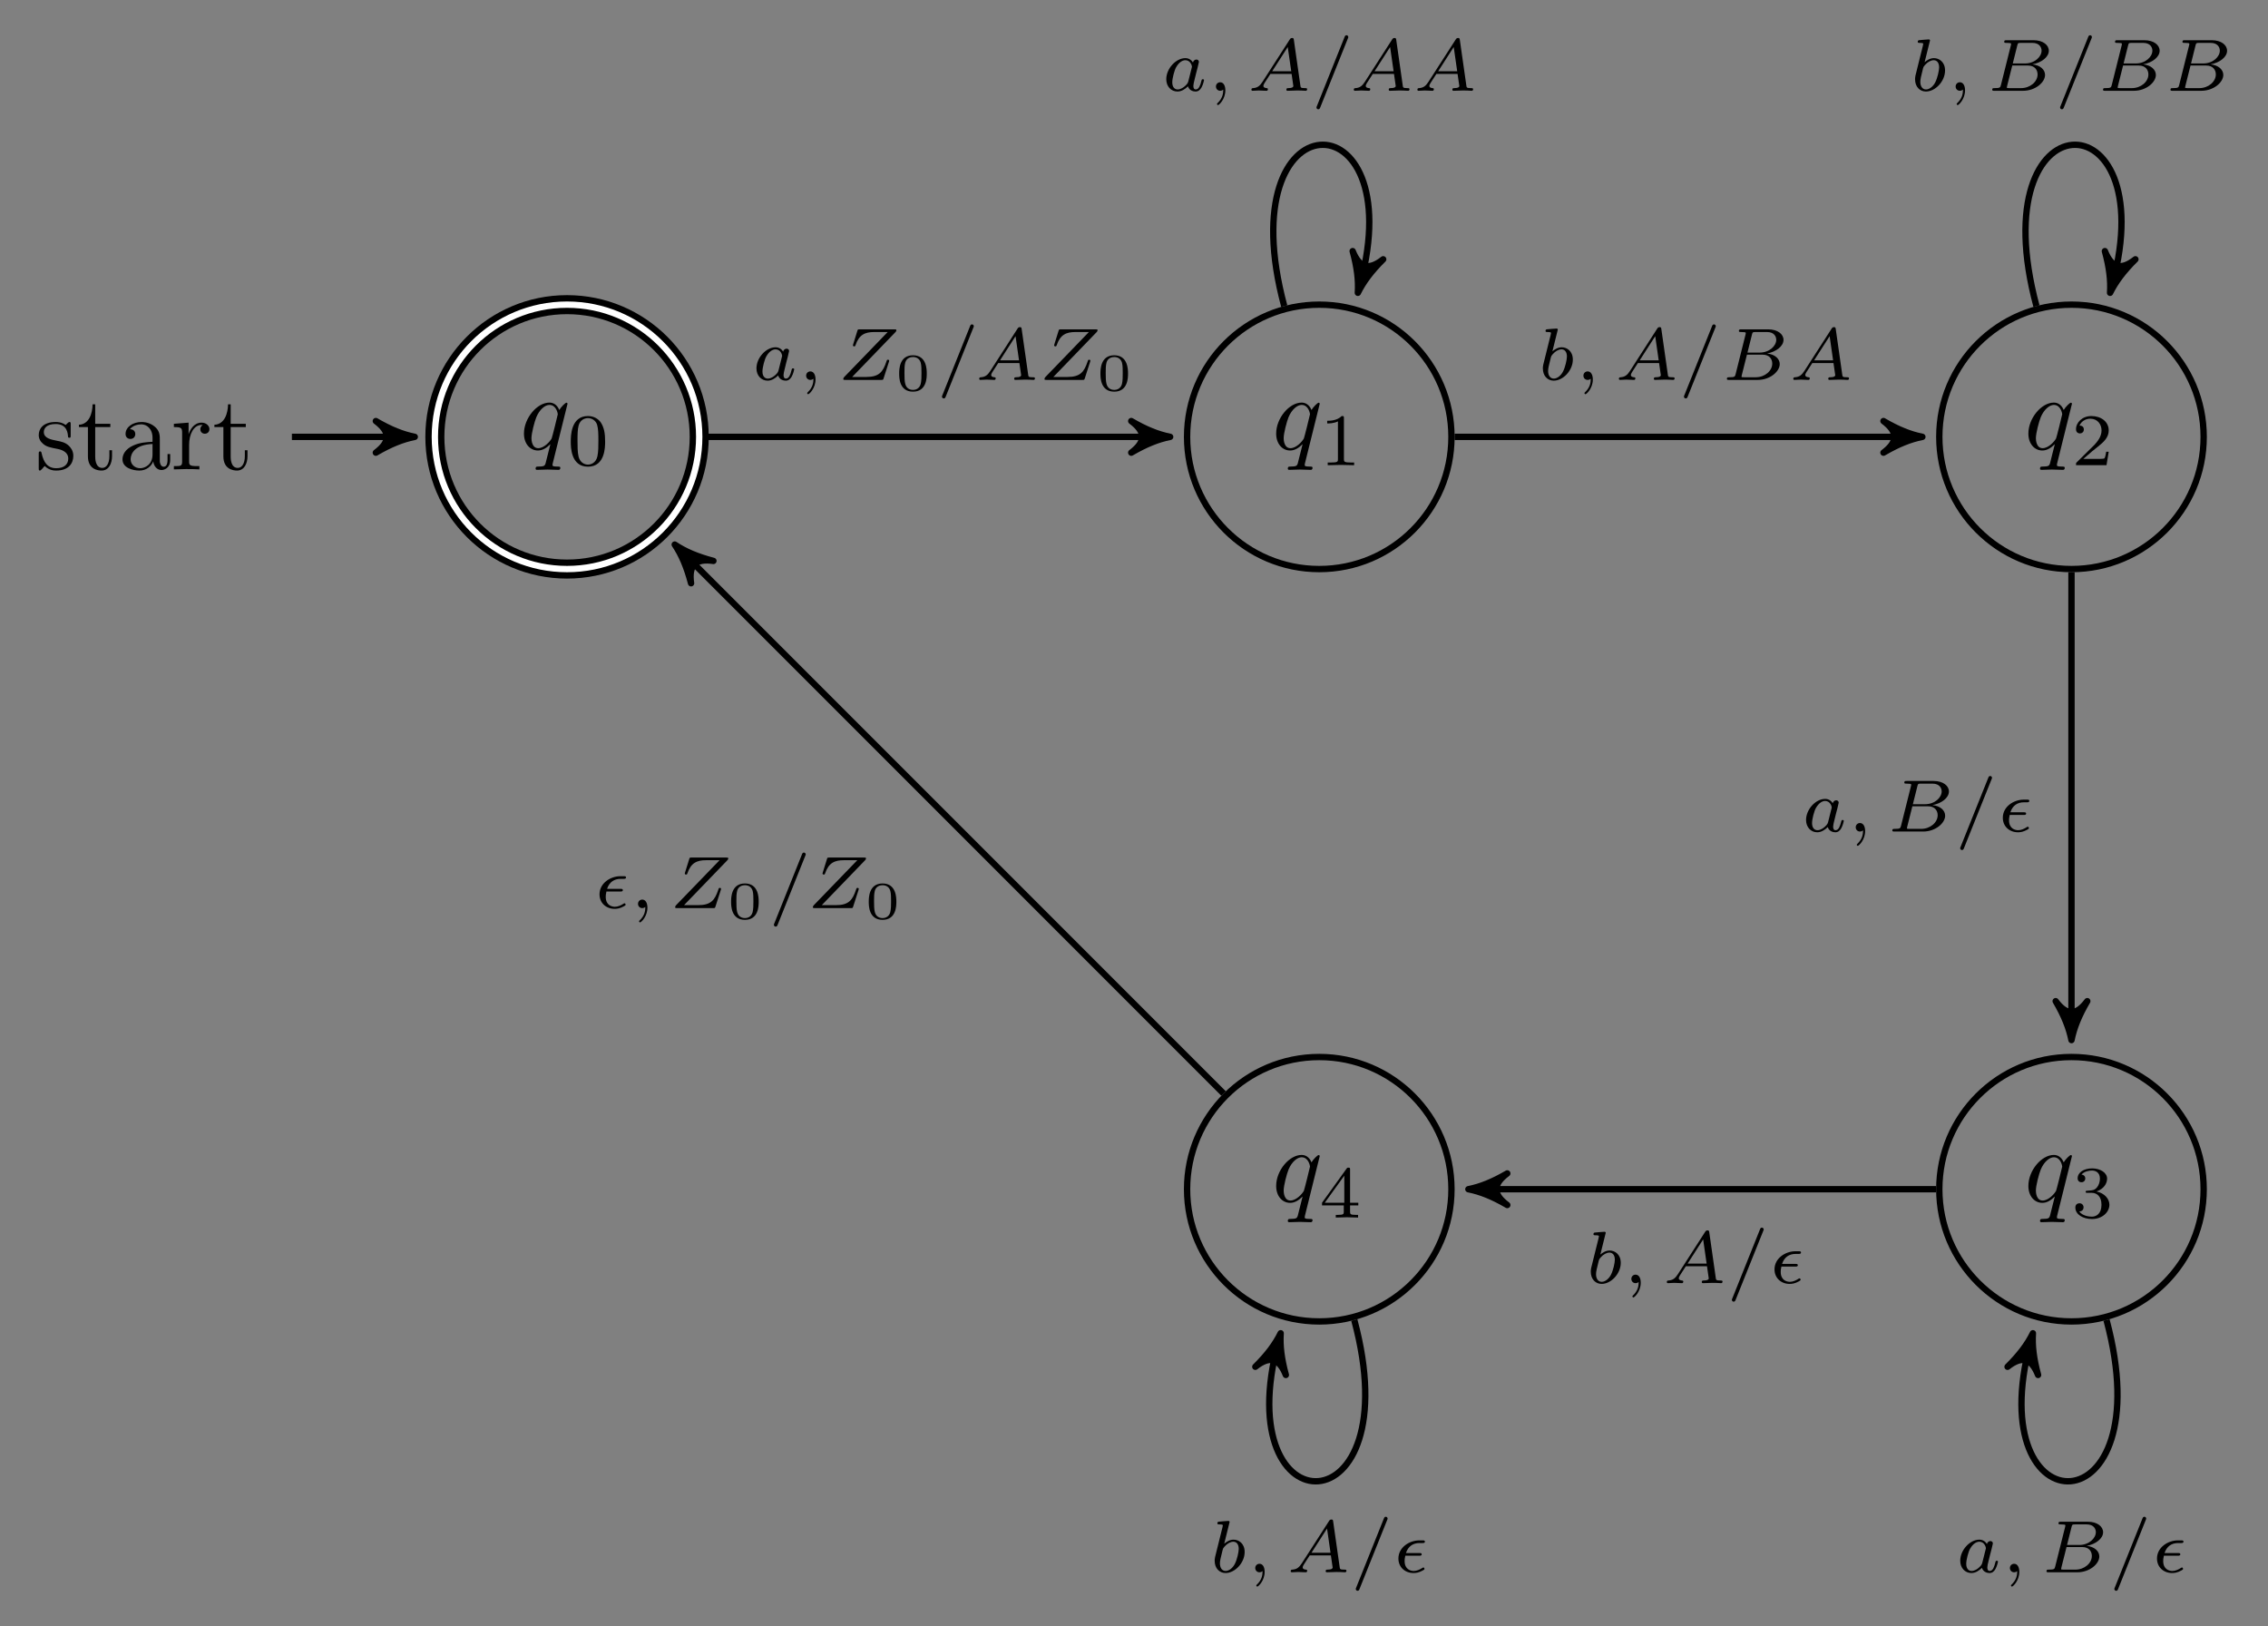 <?xml version="1.0" encoding="UTF-8" standalone="no"?>
<!DOCTYPE svg PUBLIC "-//W3C//DTD SVG 1.1//EN" "http://www.w3.org/Graphics/SVG/1.1/DTD/svg11.dtd">
<svg xmlns="http://www.w3.org/2000/svg" xmlns:xlink="http://www.w3.org/1999/xlink" version="1.1" width="213.669pt" height="153.163pt" viewBox="0 0 213.669 153.163">
<rect x="0" y="0" width="213.669" height="153.163" fill="#808080" stroke="none"/>
<g enable-background="new">
<path transform="matrix(1,0,0,-1,53.421,41.149)" stroke-width="1.793" stroke-linecap="butt" stroke-miterlimit="10" stroke-linejoin="miter" fill="none" stroke="#000000" d="M 12.453 0 C 12.453 6.878 6.878 12.453 0 12.453 C -6.878 12.453 -12.453 6.878 -12.453 0 C -12.453 -6.878 -6.878 -12.453 0 -12.453 C 6.878 -12.453 12.453 -6.878 12.453 0 Z M 0 0 "/>
<path transform="matrix(1,0,0,-1,53.421,41.149)" stroke-width=".598" stroke-linecap="butt" stroke-miterlimit="10" stroke-linejoin="miter" fill="none" stroke="#ffffff" d="M 12.453 0 C 12.453 6.878 6.878 12.453 0 12.453 C -6.878 12.453 -12.453 6.878 -12.453 0 C -12.453 -6.878 -6.878 -12.453 0 -12.453 C 6.878 -12.453 12.453 -6.878 12.453 0 Z M 0 0 "/>
<symbol id="font_0_1">
<path d="M .412 .625 C .412 .629 .409 .635 .402 .635 C .391 .635 .351 .595 .334 .566 C .312 .62 .273 .636 .241 .636 C .123 .636 0 .488 0 .343 C 0 .245 .059 .183 .132 .183 C .175 .183 .214 .207 .25 .243 C .241 .208 .208 .073 .205 .064 C .197 .036 .189 .032 .133 .031 C .12 .031 .11 .031 .11 .011 C .11 .01 .11 0 .123 0 C .155 0 .19 .003 .223 .003 C .257 .003 .293 0 .326 0 C .331 0 .344 0 .344 .02 C .344 .031 .334 .031 .318 .031 C .27 .031 .27 .038 .27 .047 C .27 .054 .272 .06 .274 .069 L .412 .625 M .135 .205 C .075 .205 .071 .282 .071 .299 C .071 .347 .1 .456 .117 .498 C .148 .572 .2 .614 .241 .614 C .306 .614 .32 .533 .32 .526 C .32 .52 .265 .301 .262 .297 C .247 .269 .191 .205 .135 .205 Z "/>
</symbol>
<use xlink:href="#font_0_1" transform="matrix(9.963,0,0,-9.963,49.362,44.258)"/>
<symbol id="font_1_1">
<path d="M .464 .339 C .464 .449 .451 .528 .405 .598 C .374 .644 .312 .684 .232 .684 C 0 .684 0 .411 0 .339 C 0 .267 0 0 .232 0 C .464 0 .464 .267 .464 .339 M .232 .028 C .186 .028 .125 .055 .105 .137 C .091 .196 .091 .278 .091 .352 C .091 .425 .091 .501 .106 .556 C .127 .635 .191 .656 .232 .656 C .286 .656 .338 .623 .356 .565 C .372 .511 .373 .439 .373 .352 C .373 .278 .373 .204 .36 .141 C .34 .05 .272 .028 .232 .028 Z "/>
</symbol>
<use xlink:href="#font_1_1" transform="matrix(6.974,0,0,-6.974,53.773,43.958)"/>
<path transform="matrix(1,0,0,-1,53.421,41.149)" stroke-width=".598" stroke-linecap="butt" stroke-miterlimit="10" stroke-linejoin="miter" fill="none" stroke="#000000" d="M -25.92 0 L -15.263 0 "/>
<path transform="matrix(1,0,0,-1,38.158,41.149)" d="M .917 0 C -.229 .229 -1.375 .687 -2.75 1.489 C -1.375 .458 -1.375 -.458 -2.75 -1.489 C -1.375 -.687 -.229 -.229 .917 0 Z "/>
<path transform="matrix(1,0,0,-1,38.158,41.149)" stroke-width=".598" stroke-linecap="butt" stroke-linejoin="round" fill="none" stroke="#000000" d="M .917 0 C -.229 .229 -1.375 .687 -2.75 1.489 C -1.375 .458 -1.375 -.458 -2.75 -1.489 C -1.375 -.687 -.229 -.229 .917 0 Z "/>
<symbol id="font_2_3">
<path d="M .175 .205 C .197 .201 .279 .185 .279 .113 C .279 .062 .244 .022 .166 .022 C .082 .022 .046 .079 .027 .164 C .024 .177 .023 .181 .013 .181 C 0 .181 0 .174 0 .156 L 0 .024 C 0 .007 0 0 .011 0 C .016 0 .017 .001 .036 .02 C .038 .022 .038 .024 .056 .043 C .1 .001 .145 0 .166 0 C .281 0 .327 .067 .327 .139 C .327 .192 .297 .222 .285 .234 C .252 .266 .213 .274 .171 .282 C .115 .293 .048 .306 .048 .364 C .048 .399 .074 .44 .16 .44 C .27 .44 .275 .35 .277 .319 C .278 .31 .287 .31 .289 .31 C .302 .31 .302 .315 .302 .334 L .302 .435 C .302 .452 .302 .459 .291 .459 C .286 .459 .284 .459 .271 .447 C .268 .443 .258 .434 .254 .431 C .216 .459 .175 .459 .16 .459 C .038 .459 0 .392 0 .336 C 0 .301 .016 .273 .043 .251 C .075 .225 .103 .219 .175 .205 Z "/>
</symbol>
<symbol id="font_2_4">
<path d="M .154 .411 L .297 .411 L .297 .442 L .154 .442 L .154 .626 L .129 .626 C .128 .544 .098 .437 0 .433 L 0 .411 L .085 .411 L .085 .135 C .085 .012 .178 0 .214 0 C .285 0 .313 .071 .313 .135 L .313 .192 L .288 .192 L .288 .137 C .288 .063 .258 .025 .221 .025 C .154 .025 .154 .116 .154 .133 L .154 .411 Z "/>
</symbol>
<symbol id="font_2_1">
<path d="M .291 .087 C .295 .047 .322 .005 .369 .005 C .39 .005 .451 .019 .451 .1 L .451 .156 L .426 .156 L .426 .1 C .426 .042 .401 .036 .39 .036 C .357 .036 .353 .081 .353 .086 L .353 .286 C .353 .328 .353 .367 .317 .404 C .278 .443 .228 .459 .18 .459 C .098 .459 .029 .412 .029 .346 C .029 .316 .049 .299 .075 .299 C .103 .299 .121 .319 .121 .345 C .121 .357 .116 .39 .07 .391 C .097 .426 .146 .437 .178 .437 C .227 .437 .284 .398 .284 .309 L .284 .272 C .233 .269 .163 .266 .1 .236 C .025 .202 0 .15 0 .106 C 0 .025 .097 0 .16 0 C .226 0 .272 .04 .291 .087 M .284 .251 L .284 .151 C .284 .056 .212 .022 .167 .022 C .118 .022 .077 .057 .077 .107 C .077 .162 .119 .245 .284 .251 Z "/>
</symbol>
<symbol id="font_2_2">
<path d="M .139 .332 L .139 .442 L 0 .431 L 0 .4 C .07 .4 .078 .393 .078 .344 L .078 .076 C .078 .031 .067 .031 0 .031 L 0 0 C .039 .001 .086 .003 .114 .003 C .154 .003 .201 .003 .241 0 L .241 .031 L .22 .031 C .146 .031 .144 .042 .144 .078 L .144 .232 C .144 .331 .186 .42 .262 .42 C .269 .42 .271 .42 .273 .419 C .27 .418 .25 .406 .25 .38 C .25 .352 .271 .337 .293 .337 C .311 .337 .336 .349 .336 .381 C .336 .413 .305 .442 .262 .442 C .189 .442 .153 .375 .139 .332 Z "/>
</symbol>
<use xlink:href="#font_2_3" transform="matrix(9.963,0,0,-9.963,3.65,44.323)"/>
<use xlink:href="#font_2_4" transform="matrix(9.963,0,0,-9.963,7.436,44.323)"/>
<use xlink:href="#font_2_1" transform="matrix(9.963,0,0,-9.963,11.54,44.323)"/>
<use xlink:href="#font_2_2" transform="matrix(9.963,0,0,-9.963,16.382,44.213)"/>
<use xlink:href="#font_2_4" transform="matrix(9.963,0,0,-9.963,20.198,44.323)"/>
<path transform="matrix(1,0,0,-1,53.421,41.149)" stroke-width=".598" stroke-linecap="butt" stroke-miterlimit="10" stroke-linejoin="miter" fill="none" stroke="#000000" d="M 83.321 0 C 83.321 6.878 77.745 12.453 70.867 12.453 C 63.989 12.453 58.414 6.878 58.414 0 C 58.414 -6.878 63.989 -12.453 70.867 -12.453 C 77.745 -12.453 83.321 -6.878 83.321 0 Z M 70.867 0 "/>
<use xlink:href="#font_0_1" transform="matrix(9.963,0,0,-9.963,120.228,44.258)"/>
<symbol id="font_1_2">
<path d="M .226 .636 C .226 .663 .224 .664 .196 .664 C .132 .601 .041 .6 0 .6 L 0 .564 C .024 .564 .09 .564 .145 .592 L .145 .082 C .145 .049 .145 .036 .045 .036 L .007 .036 L .007 0 C .025 .001 .148 .004 .185 .004 C .216 .004 .342 .001 .364 0 L .364 .036 L .326 .036 C .226 .036 .226 .049 .226 .082 L .226 .636 Z "/>
</symbol>
<use xlink:href="#font_1_2" transform="matrix(6.974,0,0,-6.974,125.036,43.819)"/>
<path transform="matrix(1,0,0,-1,53.421,41.149)" stroke-width=".598" stroke-linecap="butt" stroke-miterlimit="10" stroke-linejoin="miter" fill="none" stroke="#000000" d="M 154.188 0 C 154.188 6.878 148.612 12.453 141.734 12.453 C 134.856 12.453 129.281 6.878 129.281 0 C 129.281 -6.878 134.856 -12.453 141.734 -12.453 C 148.612 -12.453 154.188 -6.878 154.188 0 Z M 141.734 0 "/>
<use xlink:href="#font_0_1" transform="matrix(9.963,0,0,-9.963,191.094,44.258)"/>
<symbol id="font_1_3">
<path d="M .442 .182 L .408 .182 C .405 .16 .395 .101 .382 .091 C .374 .085 .297 .085 .283 .085 L .099 .085 C .204 .178 .239 .206 .299 .253 C .373 .312 .442 .374 .442 .469 C .442 .59 .336 .664 .208 .664 C .084 .664 0 .577 0 .485 C 0 .434 .043 .429 .053 .429 C .077 .429 .106 .446 .106 .482 C .106 .5 .099 .535 .047 .535 C .078 .606 .146 .628 .193 .628 C .293 .628 .345 .55 .345 .469 C .345 .382 .283 .313 .251 .277 L .01 .039 C 0 .03 0 .028 0 0 L .412 0 L .442 .182 Z "/>
</symbol>
<use xlink:href="#font_1_3" transform="matrix(6.974,0,0,-6.974,195.581,43.819)"/>
<path transform="matrix(1,0,0,-1,53.421,41.149)" stroke-width=".598" stroke-linecap="butt" stroke-miterlimit="10" stroke-linejoin="miter" fill="none" stroke="#000000" d="M 154.188 -70.867 C 154.188 -63.989 148.612 -58.414 141.734 -58.414 C 134.856 -58.414 129.281 -63.989 129.281 -70.867 C 129.281 -77.745 134.856 -83.321 141.734 -83.321 C 148.612 -83.321 154.188 -77.745 154.188 -70.867 Z M 141.734 -70.867 "/>
<use xlink:href="#font_0_1" transform="matrix(9.963,0,0,-9.963,191.094,115.124)"/>
<symbol id="font_1_4">
<path d="M .219 .354 C .297 .354 .353 .3 .353 .193 C .353 .069 .281 .032 .223 .032 C .183 .032 .095 .043 .053 .102 C .1 .104 .111 .137 .111 .158 C .111 .19 .087 .213 .056 .213 C .028 .213 0 .196 0 .155 C 0 .061 .104 0 .225 0 C .364 0 .46 .093 .46 .193 C .46 .271 .396 .349 .286 .372 C .391 .41 .429 .485 .429 .546 C .429 .625 .338 .684 .227 .684 C .116 .684 .031 .63 .031 .55 C .031 .516 .053 .497 .083 .497 C .114 .497 .134 .52 .134 .548 C .134 .577 .114 .598 .083 .6 C .118 .644 .187 .655 .224 .655 C .269 .655 .332 .633 .332 .546 C .332 .504 .318 .458 .292 .427 C .259 .389 .231 .387 .181 .384 C .156 .382 .154 .382 .149 .381 C .147 .381 .139 .379 .139 .368 C .139 .354 .148 .354 .165 .354 L .219 .354 Z "/>
</symbol>
<use xlink:href="#font_1_4" transform="matrix(6.974,0,0,-6.974,195.519,114.824)"/>
<path transform="matrix(1,0,0,-1,53.421,41.149)" stroke-width=".598" stroke-linecap="butt" stroke-miterlimit="10" stroke-linejoin="miter" fill="none" stroke="#000000" d="M 83.321 -70.867 C 83.321 -63.989 77.745 -58.414 70.867 -58.414 C 63.989 -58.414 58.414 -63.989 58.414 -70.867 C 58.414 -77.745 63.989 -83.321 70.867 -83.321 C 77.745 -83.321 83.321 -77.745 83.321 -70.867 Z M 70.867 -70.867 "/>
<use xlink:href="#font_0_1" transform="matrix(9.963,0,0,-9.963,120.228,115.124)"/>
<symbol id="font_1_5">
<path d="M .49 .164 L .49 .2 L .379 .2 L .379 .646 C .379 .667 .379 .674 .357 .674 C .345 .674 .341 .674 .331 .66 L 0 .2 L 0 .164 L .294 .164 L .294 .082 C .294 .048 .294 .036 .213 .036 L .186 .036 L .186 0 C .236 .002 .3 .004 .336 .004 C .373 .004 .437 .002 .487 0 L .487 .036 L .46 .036 C .379 .036 .379 .048 .379 .082 L .379 .164 L .49 .164 M .301 .566 L .301 .2 L .037 .2 L .301 .566 Z "/>
</symbol>
<use xlink:href="#font_1_5" transform="matrix(6.974,0,0,-6.974,124.548,114.685)"/>
<path transform="matrix(1,0,0,-1,53.421,41.149)" stroke-width=".598" stroke-linecap="butt" stroke-miterlimit="10" stroke-linejoin="miter" fill="none" stroke="#000000" d="M 13.051 0 L 55.903 0 "/>
<path transform="matrix(1,0,0,-1,109.324,41.149)" d="M .917 0 C -.229 .229 -1.375 .687 -2.75 1.489 C -1.375 .458 -1.375 -.458 -2.75 -1.489 C -1.375 -.687 -.229 -.229 .917 0 Z "/>
<path transform="matrix(1,0,0,-1,109.324,41.149)" stroke-width=".598" stroke-linecap="butt" stroke-linejoin="round" fill="none" stroke="#000000" d="M .917 0 C -.229 .229 -1.375 .687 -2.75 1.489 C -1.375 .458 -1.375 -.458 -2.75 -1.489 C -1.375 -.687 -.229 -.229 .917 0 Z "/>
<symbol id="font_3_7">
<path d="M .361 .392 C .34 .425 .306 .451 .258 .451 C .13 .451 0 .31 0 .166 C 0 .069 .065 0 .151 0 C .205 0 .253 .031 .293 .07 C .312 .01 .37 0 .396 0 C .432 0 .457 .022 .475 .053 C .497 .092 .51 .149 .51 .153 C .51 .166 .497 .166 .494 .166 C .48 .166 .479 .162 .472 .135 C .46 .087 .441 .028 .399 .028 C .373 .028 .366 .05 .366 .077 C .366 .094 .374 .13 .381 .156 C .388 .183 .398 .224 .403 .246 L .423 .322 C .429 .348 .441 .395 .441 .4 C .441 .422 .423 .432 .407 .432 C .39 .432 .367 .42 .361 .392 M .297 .135 C .29 .107 .268 .087 .246 .068 C .237 .06 .197 .028 .154 .028 C .117 .028 .081 .054 .081 .125 C .081 .178 .11 .288 .133 .328 C .179 .408 .23 .423 .258 .423 C .328 .423 .347 .347 .347 .336 C .347 .332 .345 .325 .344 .322 L .297 .135 Z "/>
</symbol>
<symbol id="font_3_2">
<path d="M .099 .209 C .099 .154 .089 .09 .021 .026 C .017 .022 .014 .019 .014 .014 C .014 .007 .022 0 .028 0 C .042 0 .127 .08 .127 .199 C .127 .261 .103 .308 .057 .308 C .024 .308 0 .282 0 .251 C 0 .219 .023 .193 .058 .193 C .082 .193 .098 .209 .099 .209 Z "/>
</symbol>
<symbol id="font_3_6">
<path d="M .703 .644 C .711 .652 .717 .659 .717 .672 C .717 .683 .709 .683 .69 .683 L .223 .683 C .197 .683 .196 .682 .19 .663 L .134 .483 C .13 .471 .13 .47 .13 .467 C .13 .462 .134 .453 .147 .453 C .16 .453 .162 .459 .165 .469 C .213 .61 .291 .647 .42 .647 L .6 .647 L .017 .044 C .01 .037 0 .027 0 .011 C 0 0 .009 0 .027 0 L .511 0 C .537 0 .538 .001 .544 .02 L .616 .243 C .62 .256 .62 .258 .62 .259 C .62 .26 .62 .273 .604 .273 C .591 .273 .589 .269 .582 .247 C .536 .11 .485 .04 .311 .04 L .12 .04 L .703 .644 Z "/>
</symbol>
<use xlink:href="#font_3_7" transform="matrix(6.974,0,0,-6.974,71.266,35.856)"/>
<use xlink:href="#font_3_2" transform="matrix(6.974,0,0,-6.974,75.946,37.132)"/>
<use xlink:href="#font_3_6" transform="matrix(6.974,0,0,-6.974,79.447,35.786)"/>
<symbol id="font_4_1">
<path d="M .522 .342 C .522 .414 .522 .688 .261 .688 C 0 .688 0 .414 0 .342 C 0 .269 0 0 .261 0 C .522 0 .522 .269 .522 .342 M .261 .033 C .224 .033 .14 .046 .115 .147 C .101 .201 .1 .272 .1 .354 C .1 .428 .1 .497 .116 .554 C .141 .638 .218 .655 .261 .655 C .335 .655 .388 .617 .408 .547 C .422 .496 .422 .413 .422 .354 C .422 .286 .422 .205 .407 .145 C .381 .048 .301 .033 .261 .033 Z "/>
</symbol>
<use xlink:href="#font_4_1" transform="matrix(4.981,0,0,-4.981,84.711,36.892)"/>
<symbol id="font_3_3">
<path d="M .424 .956 C .43 .969 .43 .971 .43 .975 C .43 .991 .417 1 .406 1 C .389 1 .384 .988 .379 .975 L .006 .044 C 0 .031 0 .029 0 .025 C 0 .009 .013 0 .024 0 C .041 0 .046 .012 .051 .025 L .424 .956 Z "/>
</symbol>
<symbol id="font_3_4">
<path d="M .149 .12 C .114 .066 .082 .04 .023 .036 C .013 .035 0 .035 0 .015 C 0 .004 .009 0 .014 0 C .04 0 .073 .004 .1 .004 C .132 .004 .173 0 .203 0 C .208 0 .223 0 .223 .022 C .223 .035 .21 .036 .206 .036 C .198 .037 .162 .039 .162 .066 C .162 .078 .172 .095 .177 .104 L .257 .228 L .543 .228 L .567 .062 C .563 .052 .557 .036 .498 .036 C .486 .036 .472 .036 .472 .014 C .472 .01 .475 0 .488 0 C .517 0 .588 .004 .617 .004 C .635 .004 .658 .003 .676 .003 C .694 .002 .715 0 .733 0 C .746 0 .753 .008 .753 .021 C .753 .036 .741 .036 .725 .036 C .667 .036 .665 .044 .662 .068 L .574 .685 C .571 .706 .569 .713 .55 .713 C .531 .713 .525 .704 .516 .69 L .149 .12 M .281 .264 L .491 .591 L .538 .264 L .281 .264 Z "/>
</symbol>
<use xlink:href="#font_3_3" transform="matrix(6.974,0,0,-6.974,88.743,37.529)"/>
<use xlink:href="#font_3_4" transform="matrix(6.974,0,0,-6.974,92.251,35.786)"/>
<use xlink:href="#font_3_6" transform="matrix(6.974,0,0,-6.974,98.402,35.786)"/>
<use xlink:href="#font_4_1" transform="matrix(4.981,0,0,-4.981,103.672,36.892)"/>
<path transform="matrix(1,0,0,-1,53.421,41.149)" stroke-width=".598" stroke-linecap="butt" stroke-miterlimit="10" stroke-linejoin="miter" fill="none" stroke="#000000" d="M 67.567 12.318 C 62.237 32.207 79.497 32.207 74.74 14.454 "/>
<path transform="matrix(-.259,.966,.966,.259,128.161,26.695)" d="M .917 0 C -.229 .229 -1.375 .687 -2.75 1.489 C -1.375 .458 -1.375 -.458 -2.75 -1.489 C -1.375 -.687 -.229 -.229 .917 0 Z "/>
<path transform="matrix(-.259,.966,.966,.259,128.161,26.695)" stroke-width=".598" stroke-linecap="butt" stroke-linejoin="round" fill="none" stroke="#000000" d="M .917 0 C -.229 .229 -1.375 .687 -2.75 1.489 C -1.375 .458 -1.375 -.458 -2.75 -1.489 C -1.375 -.687 -.229 -.229 .917 0 Z "/>
<use xlink:href="#font_3_7" transform="matrix(6.974,0,0,-6.974,109.875,8.621)"/>
<use xlink:href="#font_3_2" transform="matrix(6.974,0,0,-6.974,114.555,9.897)"/>
<use xlink:href="#font_3_4" transform="matrix(6.974,0,0,-6.974,117.895,8.551)"/>
<use xlink:href="#font_3_3" transform="matrix(6.974,0,0,-6.974,124.025,10.294)"/>
<use xlink:href="#font_3_4" transform="matrix(6.974,0,0,-6.974,127.54,8.551)"/>
<use xlink:href="#font_3_4" transform="matrix(6.974,0,0,-6.974,133.531,8.551)"/>
<path transform="matrix(1,0,0,-1,53.421,41.149)" stroke-width=".598" stroke-linecap="butt" stroke-miterlimit="10" stroke-linejoin="miter" fill="none" stroke="#000000" d="M 83.619 0 L 126.77 0 "/>
<path transform="matrix(1,0,0,-1,180.191,41.149)" d="M .917 0 C -.229 .229 -1.375 .687 -2.75 1.489 C -1.375 .458 -1.375 -.458 -2.75 -1.489 C -1.375 -.687 -.229 -.229 .917 0 Z "/>
<path transform="matrix(1,0,0,-1,180.191,41.149)" stroke-width=".598" stroke-linecap="butt" stroke-linejoin="round" fill="none" stroke="#000000" d="M .917 0 C -.229 .229 -1.375 .687 -2.75 1.489 C -1.375 .458 -1.375 -.458 -2.75 -1.489 C -1.375 -.687 -.229 -.229 .917 0 Z "/>
<symbol id="font_3_8">
<path d="M .198 .674 C .199 .676 .202 .689 .202 .69 C .202 .695 .198 .704 .186 .704 C .166 .704 .083 .696 .058 .694 C .05 .693 .036 .692 .036 .671 C .036 .657 .05 .657 .062 .657 C .11 .657 .11 .65 .11 .642 C .11 .635 .1 .595 .094 .572 L .071 .48 C .062 .446 .007 .227 .005 .214 C 0 .19 0 .177 0 .165 C 0 .064 .064 0 .147 0 C .272 0 .405 .136 .405 .284 C .405 .401 .324 .451 .255 .451 C .203 .451 .159 .422 .129 .396 L .198 .674 M .148 .028 C .099 .028 .071 .071 .071 .13 C .071 .167 .08 .201 .108 .314 C .114 .333 .114 .335 .133 .357 C .171 .401 .216 .423 .252 .423 C .291 .423 .325 .394 .325 .326 C .325 .285 .303 .183 .273 .125 C .249 .076 .199 .028 .148 .028 Z "/>
</symbol>
<symbol id="font_3_5">
<path d="M .118 .078 C .109 .044 .107 .036 .03 .036 C .013 .036 0 .036 0 .015 C 0 0 .012 0 .03 0 L .417 0 C .585 0 .714 .115 .714 .214 C .714 .285 .649 .346 .543 .357 C .664 .379 .765 .455 .765 .541 C .765 .617 .688 .683 .558 .683 L .194 .683 C .175 .683 .162 .683 .162 .661 C .162 .647 .174 .647 .194 .647 C .195 .647 .214 .647 .232 .645 C .253 .643 .255 .641 .255 .631 C .255 .629 .255 .624 .251 .609 L .118 .078 M .278 .369 L .339 .613 C .347 .644 .348 .647 .39 .647 L .542 .647 C .644 .647 .667 .58 .667 .542 C .667 .461 .576 .369 .442 .369 L .278 .369 M .23 .036 C .199 .036 .198 .037 .198 .046 C .198 .047 .198 .052 .202 .067 L .271 .341 L .483 .341 C .577 .341 .613 .279 .613 .221 C .613 .122 .512 .036 .391 .036 L .23 .036 Z "/>
</symbol>
<use xlink:href="#font_3_8" transform="matrix(6.974,0,0,-6.974,145.353,35.856)"/>
<use xlink:href="#font_3_2" transform="matrix(6.974,0,0,-6.974,149.175,37.132)"/>
<use xlink:href="#font_3_4" transform="matrix(6.974,0,0,-6.974,152.515,35.786)"/>
<use xlink:href="#font_3_3" transform="matrix(6.974,0,0,-6.974,158.645,37.529)"/>
<use xlink:href="#font_3_5" transform="matrix(6.974,0,0,-6.974,162.69,35.786)"/>
<use xlink:href="#font_3_4" transform="matrix(6.974,0,0,-6.974,168.946,35.786)"/>
<path transform="matrix(1,0,0,-1,53.421,41.149)" stroke-width=".598" stroke-linecap="butt" stroke-miterlimit="10" stroke-linejoin="miter" fill="none" stroke="#000000" d="M 138.434 12.318 C 133.105 32.207 150.364 32.207 145.607 14.454 "/>
<path transform="matrix(-.259,.966,.966,.259,199.028,26.695)" d="M .917 0 C -.229 .229 -1.375 .687 -2.75 1.489 C -1.375 .458 -1.375 -.458 -2.75 -1.489 C -1.375 -.687 -.229 -.229 .917 0 Z "/>
<path transform="matrix(-.259,.966,.966,.259,199.028,26.695)" stroke-width=".598" stroke-linecap="butt" stroke-linejoin="round" fill="none" stroke="#000000" d="M .917 0 C -.229 .229 -1.375 .687 -2.75 1.489 C -1.375 .458 -1.375 -.458 -2.75 -1.489 C -1.375 -.687 -.229 -.229 .917 0 Z "/>
<use xlink:href="#font_3_8" transform="matrix(6.974,0,0,-6.974,180.419,8.621)"/>
<use xlink:href="#font_3_2" transform="matrix(6.974,0,0,-6.974,184.241,9.897)"/>
<use xlink:href="#font_3_5" transform="matrix(6.974,0,0,-6.974,187.686,8.551)"/>
<use xlink:href="#font_3_3" transform="matrix(6.974,0,0,-6.974,194.081,10.294)"/>
<use xlink:href="#font_3_5" transform="matrix(6.974,0,0,-6.974,198.126,8.551)"/>
<use xlink:href="#font_3_5" transform="matrix(6.974,0,0,-6.974,204.479,8.551)"/>
<path transform="matrix(1,0,0,-1,53.421,41.149)" stroke-width=".598" stroke-linecap="butt" stroke-miterlimit="10" stroke-linejoin="miter" fill="none" stroke="#000000" d="M 141.734 -12.752 L 141.734 -55.903 "/>
<path transform="matrix(0,1,1,0,195.155,97.052)" d="M .917 0 C -.229 .229 -1.375 .687 -2.75 1.489 C -1.375 .458 -1.375 -.458 -2.75 -1.489 C -1.375 -.687 -.229 -.229 .917 0 Z "/>
<path transform="matrix(0,1,1,0,195.155,97.052)" stroke-width=".598" stroke-linecap="butt" stroke-linejoin="round" fill="none" stroke="#000000" d="M .917 0 C -.229 .229 -1.375 .687 -2.75 1.489 C -1.375 .458 -1.375 -.458 -2.75 -1.489 C -1.375 -.687 -.229 -.229 .917 0 Z "/>
<symbol id="font_3_1">
<path d="M .281 .234 C .296 .234 .315 .234 .315 .253 C .315 .27 .3 .27 .281 .27 L .102 .27 C .132 .361 .197 .405 .285 .405 L .323 .405 C .339 .405 .358 .405 .358 .424 C .358 .441 .344 .441 .325 .441 L .282 .441 C .149 .441 0 .348 0 .196 C 0 .079 .089 0 .205 0 C .235 0 .277 .005 .33 .035 C .35 .046 .352 .049 .352 .055 C .352 .058 .352 .075 .337 .075 C .333 .075 .331 .074 .325 .07 C .29 .047 .248 .028 .207 .028 C .167 .028 .084 .048 .084 .162 C .084 .176 .084 .196 .093 .234 L .281 .234 Z "/>
</symbol>
<use xlink:href="#font_3_7" transform="matrix(6.974,0,0,-6.974,170.149,78.395)"/>
<use xlink:href="#font_3_2" transform="matrix(6.974,0,0,-6.974,174.829,79.671)"/>
<use xlink:href="#font_3_5" transform="matrix(6.974,0,0,-6.974,178.274,78.325)"/>
<use xlink:href="#font_3_3" transform="matrix(6.974,0,0,-6.974,184.669,80.068)"/>
<use xlink:href="#font_3_1" transform="matrix(6.974,0,0,-6.974,188.686,78.395)"/>
<path transform="matrix(1,0,0,-1,53.421,41.149)" stroke-width=".598" stroke-linecap="butt" stroke-miterlimit="10" stroke-linejoin="miter" fill="none" stroke="#000000" d="M 145.034 -83.185 C 150.364 -103.074 133.105 -103.074 137.862 -85.321 "/>
<path transform="matrix(.259,-.966,-.966,-.259,191.283,126.47)" d="M .917 0 C -.229 .229 -1.375 .687 -2.75 1.489 C -1.375 .458 -1.375 -.458 -2.75 -1.489 C -1.375 -.687 -.229 -.229 .917 0 Z "/>
<path transform="matrix(.259,-.966,-.966,-.259,191.283,126.47)" stroke-width=".598" stroke-linecap="butt" stroke-linejoin="round" fill="none" stroke="#000000" d="M .917 0 C -.229 .229 -1.375 .687 -2.75 1.489 C -1.375 .458 -1.375 -.458 -2.75 -1.489 C -1.375 -.687 -.229 -.229 .917 0 Z "/>
<use xlink:href="#font_3_7" transform="matrix(6.974,0,0,-6.974,184.674,148.169)"/>
<use xlink:href="#font_3_2" transform="matrix(6.974,0,0,-6.974,189.354,149.445)"/>
<use xlink:href="#font_3_5" transform="matrix(6.974,0,0,-6.974,192.799,148.099)"/>
<use xlink:href="#font_3_3" transform="matrix(6.974,0,0,-6.974,199.194,149.842)"/>
<use xlink:href="#font_3_1" transform="matrix(6.974,0,0,-6.974,203.211,148.169)"/>
<path transform="matrix(1,0,0,-1,53.421,41.149)" stroke-width=".598" stroke-linecap="butt" stroke-miterlimit="10" stroke-linejoin="miter" fill="none" stroke="#000000" d="M 128.982 -70.867 L 85.831 -70.867 "/>
<path transform="matrix(-1,0,0,1,139.252,112.016)" d="M .917 0 C -.229 .229 -1.375 .687 -2.75 1.489 C -1.375 .458 -1.375 -.458 -2.75 -1.489 C -1.375 -.687 -.229 -.229 .917 0 Z "/>
<path transform="matrix(-1,0,0,1,139.252,112.016)" stroke-width=".598" stroke-linecap="butt" stroke-linejoin="round" fill="none" stroke="#000000" d="M .917 0 C -.229 .229 -1.375 .687 -2.75 1.489 C -1.375 .458 -1.375 -.458 -2.75 -1.489 C -1.375 -.687 -.229 -.229 .917 0 Z "/>
<use xlink:href="#font_3_8" transform="matrix(6.974,0,0,-6.974,149.868,120.935)"/>
<use xlink:href="#font_3_2" transform="matrix(6.974,0,0,-6.974,153.69,122.211)"/>
<use xlink:href="#font_3_4" transform="matrix(6.974,0,0,-6.974,157.03,120.865)"/>
<use xlink:href="#font_3_3" transform="matrix(6.974,0,0,-6.974,163.16,122.608)"/>
<use xlink:href="#font_3_1" transform="matrix(6.974,0,0,-6.974,167.177,120.935)"/>
<path transform="matrix(1,0,0,-1,53.421,41.149)" stroke-width=".598" stroke-linecap="butt" stroke-miterlimit="10" stroke-linejoin="miter" fill="none" stroke="#000000" d="M 74.167 -83.185 C 79.497 -103.074 62.237 -103.074 66.995 -85.321 "/>
<path transform="matrix(.259,-.966,-.966,-.259,120.415,126.47)" d="M .917 0 C -.229 .229 -1.375 .687 -2.75 1.489 C -1.375 .458 -1.375 -.458 -2.75 -1.489 C -1.375 -.687 -.229 -.229 .917 0 Z "/>
<path transform="matrix(.259,-.966,-.966,-.259,120.415,126.47)" stroke-width=".598" stroke-linecap="butt" stroke-linejoin="round" fill="none" stroke="#000000" d="M .917 0 C -.229 .229 -1.375 .687 -2.75 1.489 C -1.375 .458 -1.375 -.458 -2.75 -1.489 C -1.375 -.687 -.229 -.229 .917 0 Z "/>
<use xlink:href="#font_3_8" transform="matrix(6.974,0,0,-6.974,114.435,148.169)"/>
<use xlink:href="#font_3_2" transform="matrix(6.974,0,0,-6.974,118.257,149.445)"/>
<use xlink:href="#font_3_4" transform="matrix(6.974,0,0,-6.974,121.597,148.099)"/>
<use xlink:href="#font_3_3" transform="matrix(6.974,0,0,-6.974,127.727,149.842)"/>
<use xlink:href="#font_3_1" transform="matrix(6.974,0,0,-6.974,131.744,148.169)"/>
<path transform="matrix(1,0,0,-1,53.421,41.149)" stroke-width=".598" stroke-linecap="butt" stroke-miterlimit="10" stroke-linejoin="miter" fill="none" stroke="#000000" d="M 61.85 -61.85 L 10.793 -10.793 "/>
<path transform="matrix(-.707,-.707,-.707,.707,64.214,51.942)" d="M .917 0 C -.229 .229 -1.375 .687 -2.75 1.489 C -1.375 .458 -1.375 -.458 -2.75 -1.489 C -1.375 -.687 -.229 -.229 .917 0 Z "/>
<path transform="matrix(-.707,-.707,-.707,.707,64.214,51.942)" stroke-width=".598" stroke-linecap="butt" stroke-linejoin="round" fill="none" stroke="#000000" d="M .917 0 C -.229 .229 -1.375 .687 -2.75 1.489 C -1.375 .458 -1.375 -.458 -2.75 -1.489 C -1.375 -.687 -.229 -.229 .917 0 Z "/>
<use xlink:href="#font_3_1" transform="matrix(6.974,0,0,-6.974,56.481,85.607)"/>
<use xlink:href="#font_3_2" transform="matrix(6.974,0,0,-6.974,60.108,86.883)"/>
<use xlink:href="#font_3_6" transform="matrix(6.974,0,0,-6.974,63.608,85.537)"/>
<use xlink:href="#font_4_1" transform="matrix(4.981,0,0,-4.981,68.877,86.643)"/>
<use xlink:href="#font_3_3" transform="matrix(6.974,0,0,-6.974,72.908,87.28)"/>
<use xlink:href="#font_3_6" transform="matrix(6.974,0,0,-6.974,76.583,85.537)"/>
<use xlink:href="#font_4_1" transform="matrix(4.981,0,0,-4.981,81.846,86.643)"/>
</g>
</svg>
